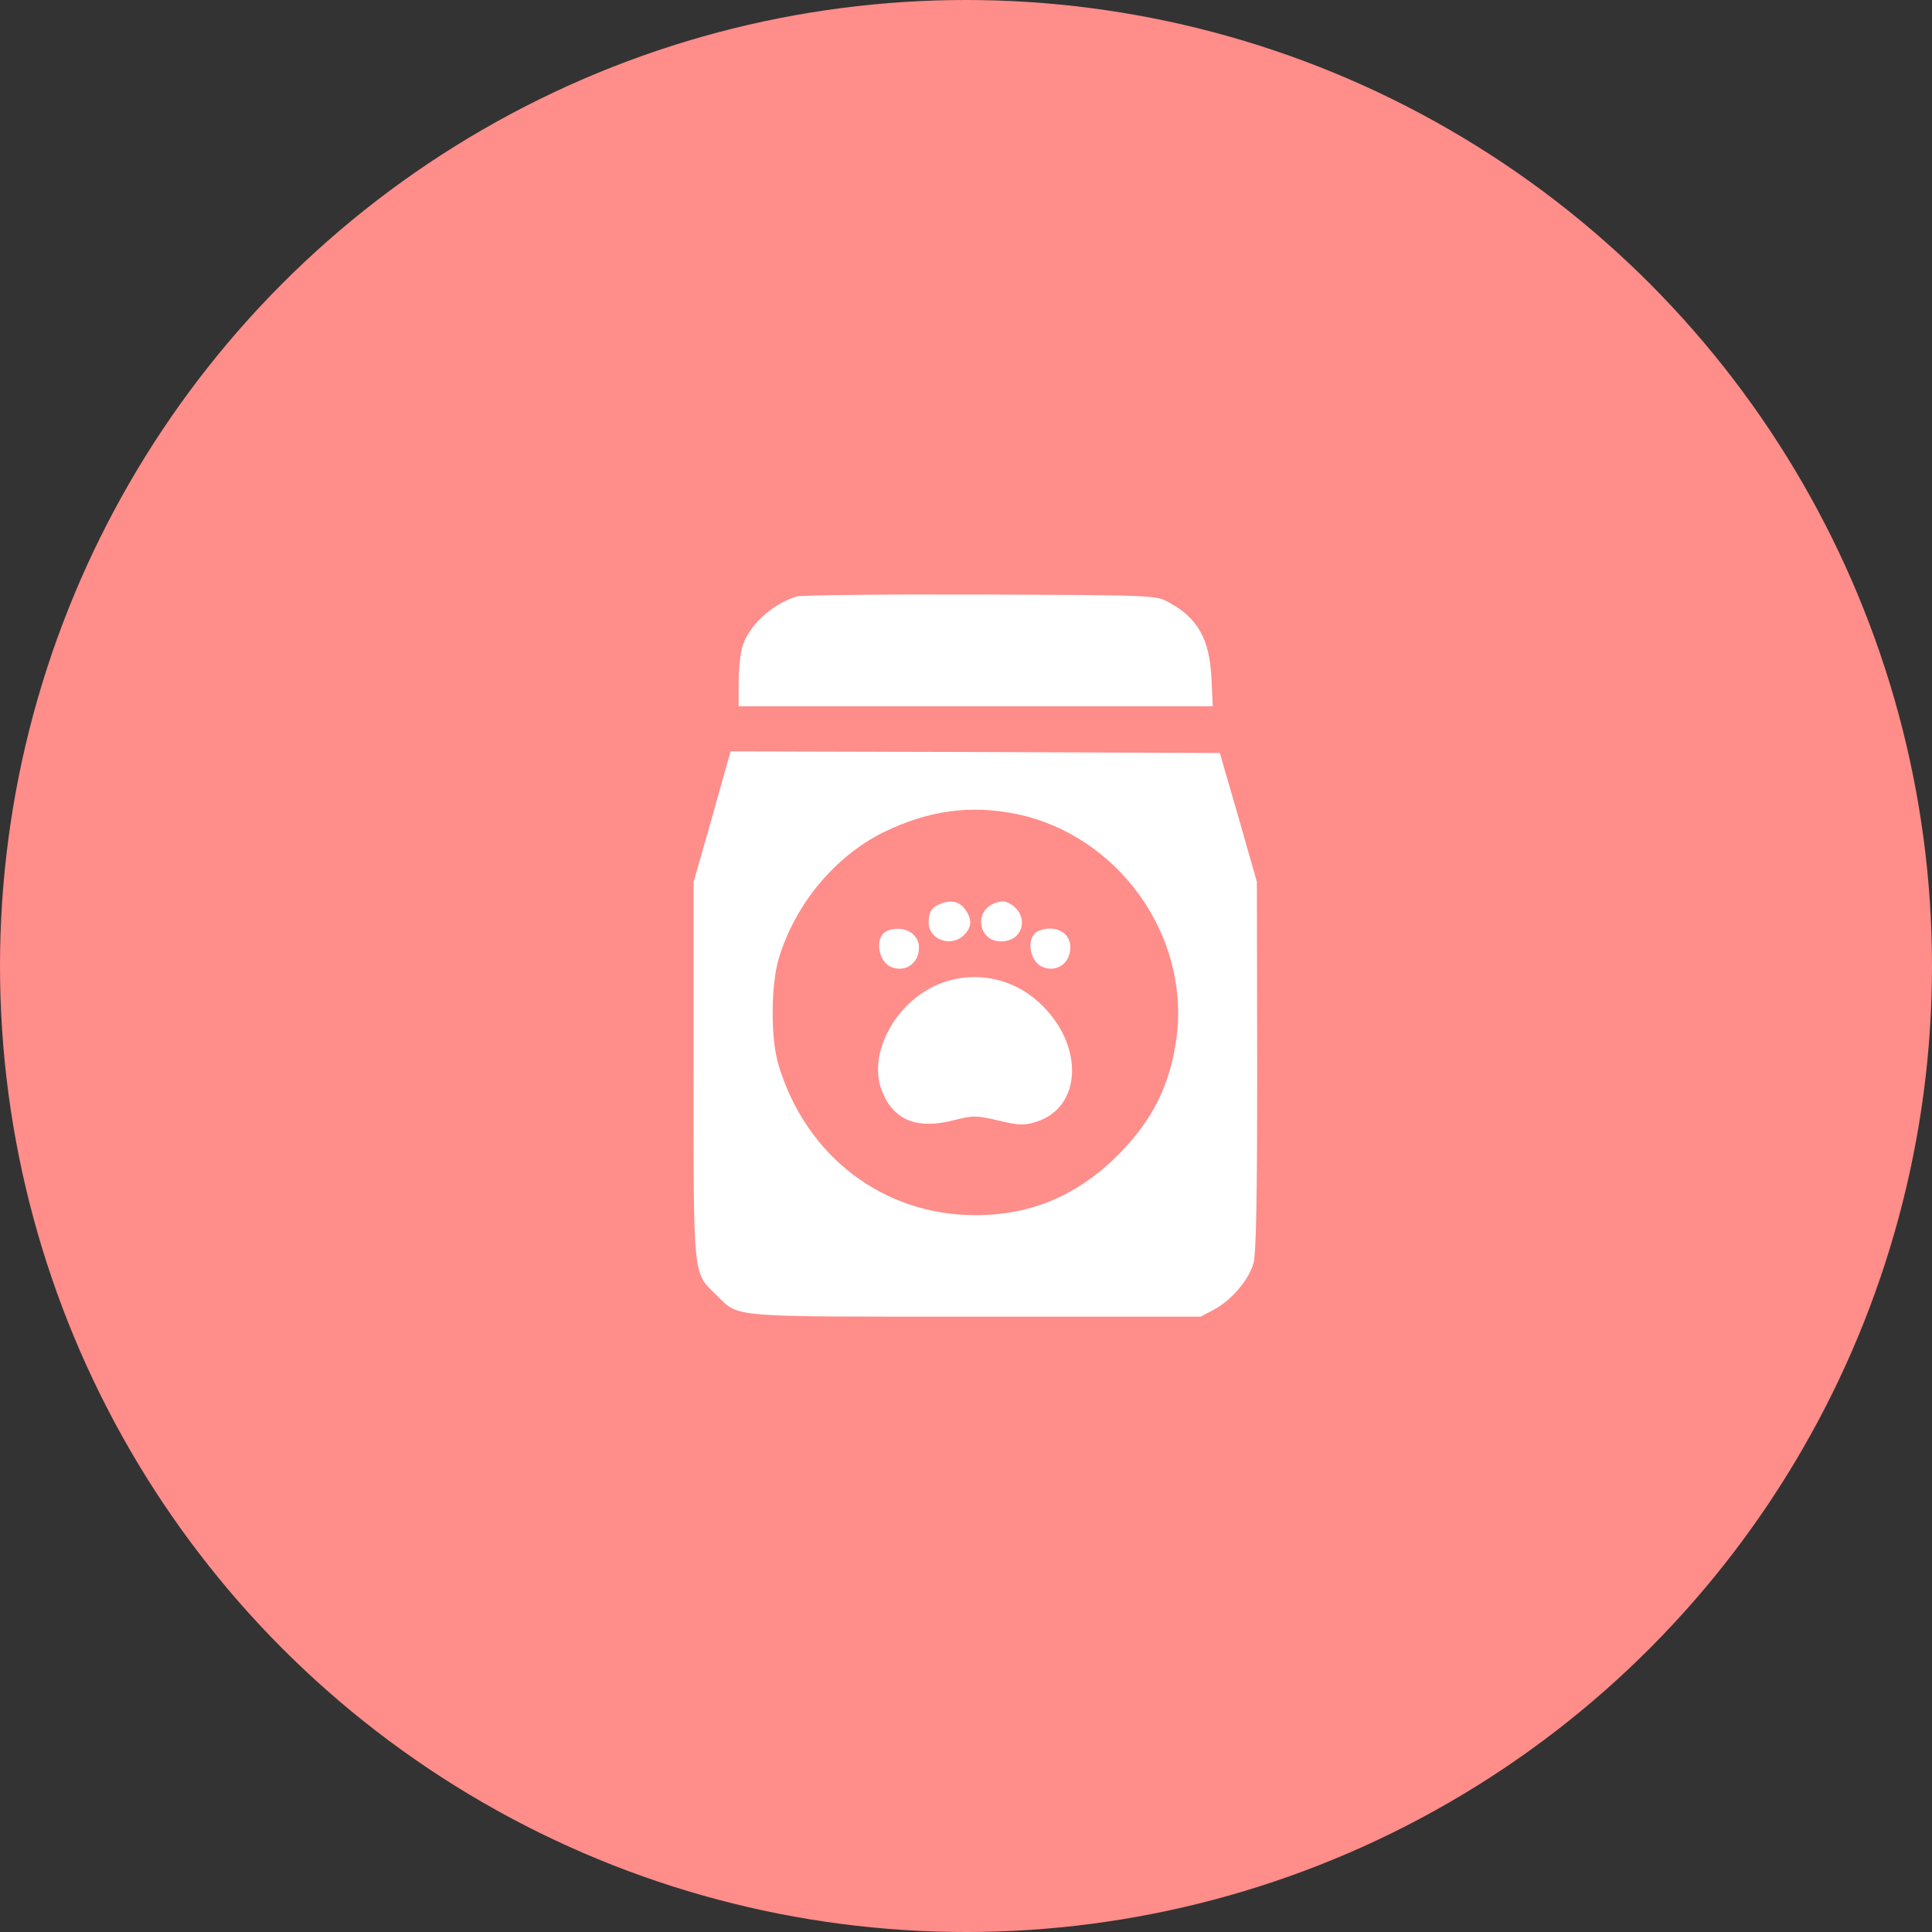 <svg width="78" height="78" viewBox="0 0 78 78" fill="none" xmlns="http://www.w3.org/2000/svg">
<rect x="0" y="0" width="78" height="78" fill="#333333" stroke="none"/>
<circle cx="39" cy="39" r="39" fill="#FF8D8A"/>
<path d="M32.161 24.081C31.147 24.393 30.198 25.29 29.964 26.135C29.886 26.408 29.82 27.058 29.82 27.565V28.515H39.391H48.961L48.909 27.37C48.831 25.797 48.35 24.939 47.18 24.315C46.673 24.029 46.569 24.029 39.573 24.003C35.672 23.989 32.343 24.029 32.161 24.081Z" fill="white"/>
<path d="M28.754 32.975L28 35.614V43.221C28 51.686 27.974 51.361 28.91 52.272C29.872 53.208 29.248 53.156 39.378 53.156H48.48L49.013 52.87C49.702 52.506 50.405 51.686 50.6 51.023C50.717 50.672 50.756 48.358 50.756 43.065L50.743 35.601L50.002 33.001L49.247 30.4L39.378 30.361L29.495 30.335L28.754 32.975ZM41.068 32.871C45.138 33.729 48.025 37.747 47.505 41.856C47.258 43.754 46.556 45.198 45.164 46.602C43.526 48.254 41.641 49.06 39.378 49.06C35.659 49.06 32.538 46.68 31.433 43C31.108 41.96 31.121 39.788 31.433 38.722C32.096 36.499 33.709 34.574 35.672 33.599C37.479 32.715 39.209 32.481 41.068 32.871Z" fill="white"/>
<path d="M38.013 36.473C37.623 36.616 37.492 36.798 37.492 37.24C37.492 37.942 38.403 38.267 38.923 37.747C39.235 37.435 39.248 37.123 38.988 36.746C38.754 36.407 38.429 36.316 38.013 36.473Z" fill="white"/>
<path d="M40.08 36.499C39.3 36.876 39.547 38.007 40.405 38.007C41.432 38.007 41.575 36.759 40.6 36.408C40.483 36.369 40.249 36.408 40.08 36.499Z" fill="white"/>
<path d="M35.828 37.578C35.295 37.786 35.425 38.826 35.997 39.047C36.569 39.268 37.102 38.878 37.102 38.254C37.102 37.669 36.452 37.331 35.828 37.578Z" fill="white"/>
<path d="M41.94 37.578C41.406 37.786 41.536 38.826 42.109 39.047C42.681 39.268 43.214 38.878 43.214 38.241C43.214 37.643 42.59 37.318 41.94 37.578Z" fill="white"/>
<path d="M38.208 39.619C36.244 40.23 34.931 42.545 35.646 44.145C36.127 45.25 37.063 45.601 38.52 45.224C39.287 45.029 39.404 45.029 40.301 45.237C41.107 45.432 41.328 45.445 41.797 45.302C43.721 44.73 43.786 42.129 41.926 40.452C40.912 39.528 39.495 39.216 38.208 39.619Z" fill="white"/>
</svg>
